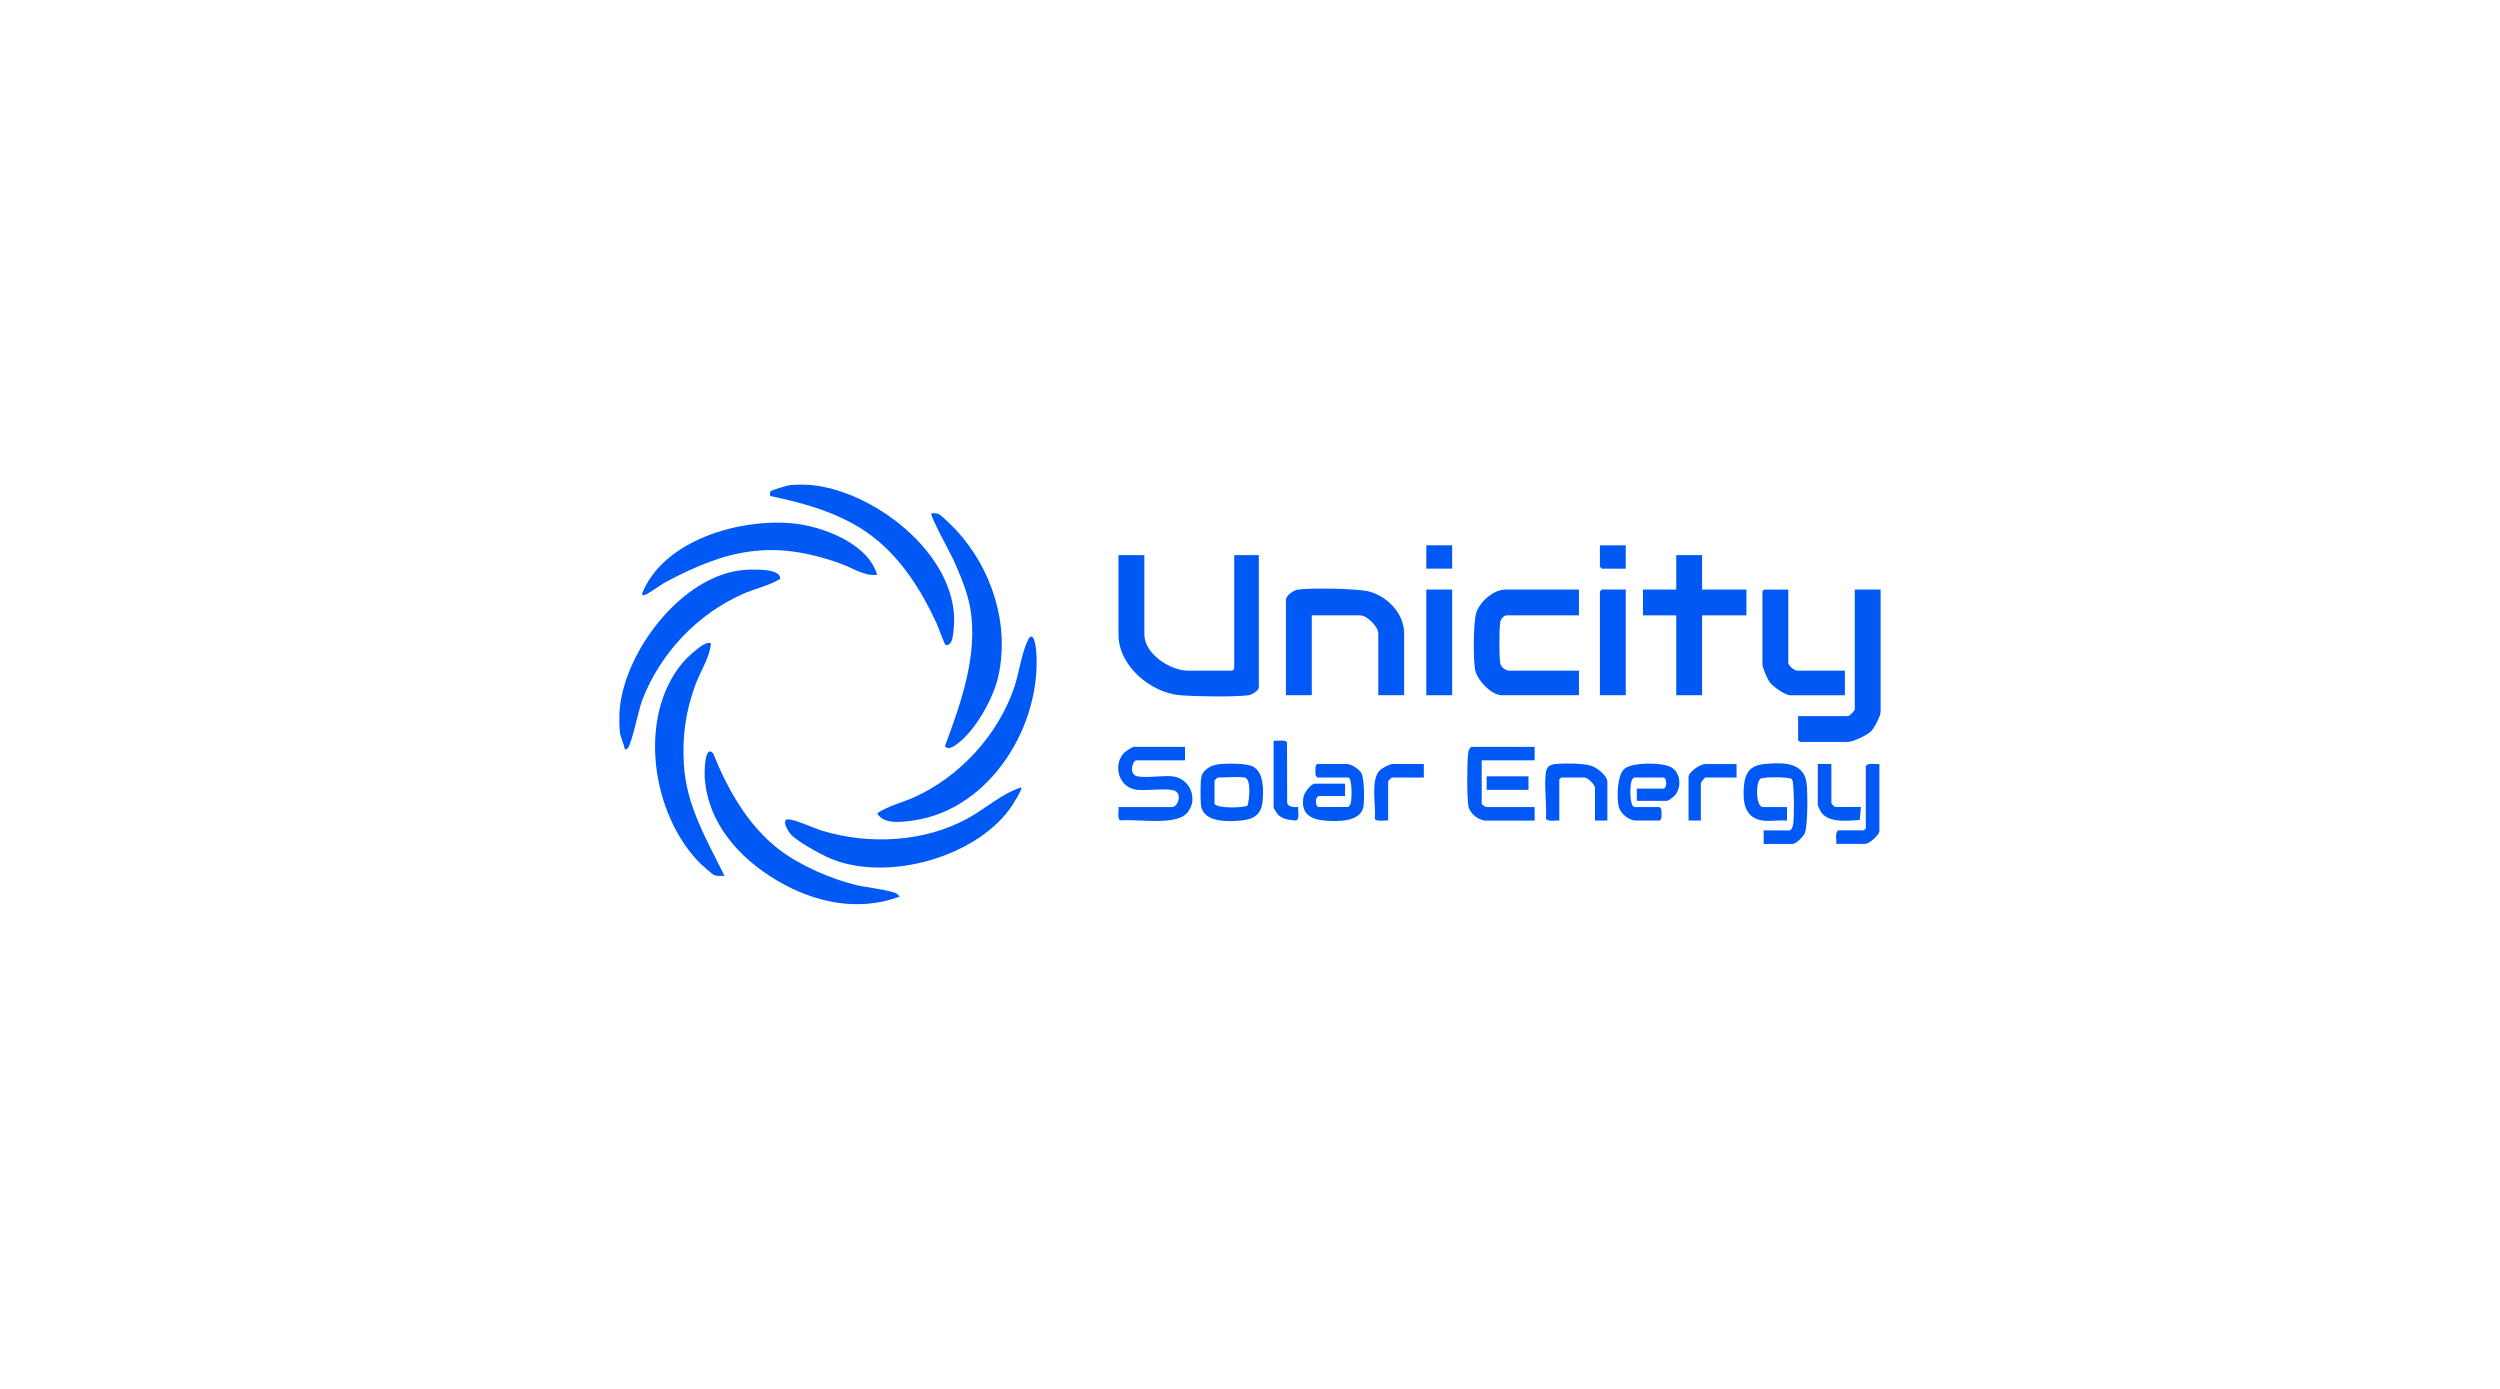<?xml version="1.0" encoding="UTF-8"?>
<svg id="Layer_1" data-name="Layer 1" xmlns="http://www.w3.org/2000/svg" viewBox="0 0 900 500">
  <defs>
    <style>
      .cls-1 {
        fill: #0058f5;
      }
    </style>
  </defs>
  <g id="DlotP1">
    <g>
      <path class="cls-1" d="M292.3,174.64c23.6,2.38,54.5,26.92,50.92,52.81-.23,1.69-.45,5.11-2.78,4.73-.42-.07-2.79-6.76-3.29-7.85-5.49-11.83-12.64-23.26-23.16-31.29-10.46-7.99-23.97-11.87-36.69-14.47-.11-.57-.3-1.35.22-1.76.59-.47,5.93-2.06,6.81-2.17,1.91-.23,6.04-.2,7.98,0Z"/>
      <path class="cls-1" d="M223.15,254.7c2.22-20.7,22.06-46.89,43.77-49.43,2.41-.28,14.54-1.02,13.88,3.17-4.08,2.45-8.92,3.42-13.31,5.36-16.44,7.24-29.78,21.38-36.25,38.13-1.27,3.29-3.8,15.77-5.22,17.36-.36.41-.47.58-1.09.45-.3-1.87-1.57-4.43-1.78-6.19-.25-2.06-.22-6.77,0-8.85Z"/>
      <path class="cls-1" d="M411.97,199.85v28.53c0,7.05,9.3,13.05,15.73,13.05h15.96l.66-.66v-40.92h8.86v47.55c0,1.2-2.49,2.74-3.76,2.89-5.74.67-18.47.47-24.4,0-10.77-.84-22.37-10.54-22.37-21.91v-28.53h9.31Z"/>
      <path class="cls-1" d="M505.49,250.28h-9.31v-22.34c0-2.26-4.04-6.41-6.43-6.41h-17.51v28.75h-9.31v-34.28c0-1.61,2.7-3.49,4.24-3.73,4.46-.69,21.17-.42,25.47.62,6.66,1.61,12.84,7.94,12.84,15.05v22.34Z"/>
      <path class="cls-1" d="M568.43,212.24v9.29h-25.93c-1.18,0-2.22,1.3-2.41,2.46-.41,2.55-.39,11.96-.05,14.59.2,1.57,1.91,2.85,3.35,2.85h25.04v8.85h-27.7c-3.78,0-8.56-5.06-9.55-8.6-.91-3.24-.79-17.81.26-21.02,1.33-4.1,6.18-8.42,10.63-8.42h26.37Z"/>
      <path class="cls-1" d="M335.29,184.81c.89,0,1.8-.16,2.65.23.94.43,5.25,4.68,6.22,5.73,12.89,13.88,19.43,34.08,15.21,52.8-1.79,7.94-8.31,19.63-15,24.4-1.18.84-3.09,2.12-4.19.67,5.77-15.53,12.01-33,9.1-49.8-1-5.76-3.67-12.07-6.07-17.39-.85-1.89-8.58-16.01-7.91-16.65Z"/>
      <path class="cls-1" d="M256.73,271.18c5.19,12.98,12.42,25.88,23.64,34.57,7.51,5.82,19,10.78,28.24,12.96,3.06.72,12.34,1.79,14.25,3.03.25.16,1.07.92.9,1.08-14.98,5.52-30.66,2.07-44.02-5.83-13.56-8.03-24.81-20.47-26.03-36.84-.11-1.44-.21-12.36,3.01-8.97Z"/>
      <path class="cls-1" d="M255.95,231.7c-.58,5.35-3.79,9.82-5.65,14.93-3.49,9.61-4.73,18.37-4.1,28.64.91,14.89,8.21,27,14.62,40.03-1.32,0-2.6.19-3.88-.33-.33-.13-4.26-3.54-4.79-4.07-17.48-17.45-22.92-52.6-6.39-72.33,1.21-1.45,8.33-8.57,10.18-6.87Z"/>
      <path class="cls-1" d="M315.79,292.76c4.17-2.71,8.95-3.79,13.46-5.82,16.34-7.39,30.08-22.44,35.86-39.41,1.75-5.14,2.67-12.55,4.98-17.15,1.79-3.56,2.71,1.53,2.88,3.33,2.43,26.88-16.18,57.65-44.15,61.65-4.02.58-10.86,1.56-13.02-2.59Z"/>
      <path class="cls-1" d="M367.64,283.46c.59.63-3.5,6.92-4.25,7.92-13.17,17.87-45.72,26.51-65.79,17.08-3.08-1.45-11.03-5.82-13.03-8.23-.79-.95-3.08-4.63-1.29-5.21s10.11,3.28,12.66,4.04c17.09,5.11,36.73,4.18,52.5-4.47,6.46-3.55,12.09-8.84,19.2-11.13Z"/>
      <path class="cls-1" d="M315.79,206.93c-4.68.54-8.7-2.41-13.07-3.99-24.43-8.82-40.88-5.23-63.02,6.57-2.26,1.2-5.28,3.71-7.39,4.58-.53.22-1.02.44-1.18-.31,7.6-19.38,35.17-27.19,54.24-25.37,10.7,1.02,27.11,7.2,30.41,18.52Z"/>
      <polygon class="cls-1" points="612.75 199.85 612.75 212.24 628.71 212.24 628.71 221.53 612.75 221.53 612.75 250.28 603.45 250.28 603.45 221.53 591.48 221.53 591.48 212.24 603.45 212.24 603.45 199.85 612.75 199.85"/>
      <path class="cls-1" d="M677.02,212.24v44.02c0,1.51-2.33,5.94-3.53,7.09-1.4,1.35-6.38,3.74-8.22,3.74h-17.29l-.66-.66v-8.63h17.95c.52,0,2.44-1.91,2.44-2.43v-43.13h9.31Z"/>
      <path class="cls-1" d="M643.78,212.24v26.32c0,1.14,2.25,2.88,3.32,2.88h17.06v8.85h-19.72c-1.81,0-6.15-3.11-7.31-4.65-.91-1.22-2.66-5.25-2.66-6.63v-26.1l.66-.66h8.64Z"/>
      <path class="cls-1" d="M426.6,268.86v4.87h-17.51c-1.41,0-2.73,4.85.09,5.66,3.03.87,9.53-.36,13.16.13,6.15.84,9.08,8.24,5.14,13.02-4.04,4.9-18.15,2.19-24.1,2.81-1.32-.43-.53-3.66-.73-4.8h19.28c2.03,0,3.8-4.59,1-5.87-2.44-1.11-10.45.09-13.82-.37-6.36-.86-8.6-8.77-4.49-13.25.5-.54,3.02-2.19,3.57-2.19h18.39Z"/>
      <path class="cls-1" d="M634.69,295.4c-6.79-.84-7.38-6.95-6.86-12.6.44-4.78,2.37-7.25,7.31-7.74,6.31-.63,14.29-.88,15.24,6.9.42,3.42.43,14.9-.61,17.87-.46,1.32-3.24,3.98-4.43,3.98h-10.42v-4.87h9.53c.79-.68,1-1.43,1.12-2.42.38-3.26.29-10.39,0-13.74-.07-.81-.07-1.62-.57-2.31-.83-.83-10.25-.83-11.23-.14-1.77,1.25-1.75,10.21.92,10.21h8.64v4.87c-2.74-.24-5.97.33-8.64,0Z"/>
      <rect class="cls-1" x="513.47" y="212.24" width="9.31" height="38.04"/>
      <polygon class="cls-1" points="585.27 212.24 585.27 250.28 575.97 250.28 575.97 212.9 576.63 212.24 585.27 212.24"/>
      <path class="cls-1" d="M552.47,268.86v4.87h-19.06v15.7c0,.1,1.38,1.11,1.55,1.11h17.51v4.87h-17.51c-2.64,0-5.83-2.49-6.32-5.19-.59-3.23-.52-15.47-.11-18.93.12-.99.33-1.75,1.12-2.42h22.83Z"/>
      <path class="cls-1" d="M484.22,282.13v4.42h-9.09c-2.04,0-1.54,3.98-.44,3.98h10.64c.62-.55.95-1.2,1.08-2.02.21-1.34.43-8.6-1.08-8.6h-11.08l-.59-.73c-.13-.56-.1-1.13-.1-1.7,0-.91-.15-1.87.69-2.43h10.64c1.55,0,4.38,1.8,5.19,3.23,1.08,1.91,1.14,9.64.77,12-.89,5.77-9.52,5.48-13.95,5.13-5.29-.42-8.72-2.71-7.64-8.54.28-1.51,2.71-4.75,4.11-4.75h10.86Z"/>
      <path class="cls-1" d="M438.46,275.17c2.77-.4,10.34-.47,12.68.83,3.93,2.17,3.77,8.61,3.38,12.54-.45,4.52-3,6.34-7.36,6.81-4.78.51-14.04.87-14.8-5.46-.23-1.94-.26-8.27.11-10.08.56-2.74,3.44-4.27,6-4.63ZM448.09,279.92c-2.34-.42-7.08,0-9.75,0-.08,0-1.11,1.03-1.11,1.11v8.4c1.26,1.76,11.06,1.36,11.86.56.7-1.93,1.46-9.62-1-10.07Z"/>
      <path class="cls-1" d="M589.26,288.32v-4.42h9.53c1.4,0,1.4-3.98,0-3.98h-10.64c-.69.63-.94,1.59-1.07,2.48-.22,1.5-.49,8.14,1.51,8.14h8.86l.59.73c.13.56.1,1.13.1,1.7,0,.91.15,1.87-.69,2.43h-8.42c-2.65,0-5.78-2.56-6.33-5.19-.67-3.21-.57-11.35,2.24-13.54,2.96-2.32,13.83-2.31,16.95-.3s3.46,6.79,1.3,9.71c-.44.6-2.57,2.24-3.08,2.24h-10.86Z"/>
      <path class="cls-1" d="M578.63,295.4h-4.43v-11.72c0-1.18-2.58-3.76-3.77-3.76h-8.42l-.66.66v14.82c-1.15-.2-4.38.59-4.81-.73.33-5.14-.66-11.31-.07-16.32.28-2.37,1.47-3.12,3.76-3.33,3.14-.28,9.78-.27,12.66.68,2,.66,5.76,3.53,5.76,5.76v13.93Z"/>
      <path class="cls-1" d="M676.58,275.05v24.11c0,1.36-3.65,4.64-5.1,4.64h-10.42c.2-1.58-.6-3.7.66-4.87h9.31l.66-.66v-22.56c1.17-1.26,3.29-.46,4.88-.66Z"/>
      <path class="cls-1" d="M512.58,275.05v4.87h-11.3c-.46,0-1.55,1.09-1.55,1.55v13.93c-1.15-.2-4.38.59-4.81-.73.51-4.69-1.6-13.67,1.69-17.21.82-.88,3.59-2.41,4.67-2.41h11.3Z"/>
      <path class="cls-1" d="M458.51,266.65c1.15.2,4.38-.59,4.81.73l.06,21.61c.32,1.71,2.6,1.61,3.99,1.55-.19,1.14.58,4.4-.73,4.82-2.22-.03-5.03-.48-6.61-2.15-.29-.3-1.53-2.3-1.53-2.46v-24.11Z"/>
      <path class="cls-1" d="M625.16,275.05v4.87h-11.3c-.18,0-1.55,1.76-1.55,1.99v13.49h-4.43v-15.7c0-1.83,4.27-4.64,5.98-4.64h11.3Z"/>
      <path class="cls-1" d="M659.29,275.05v13.93c0,.46,1.09,1.55,1.55,1.55h9.09l-.42,4.67c-4.27.24-11.29,1.2-13.97-2.92-.23-.35-1.13-2.23-1.13-2.41v-14.82h4.88Z"/>
      <rect class="cls-1" x="513.47" y="196.31" width="9.31" height="8.4"/>
      <polygon class="cls-1" points="585.27 196.31 585.27 204.72 576.63 204.72 575.97 204.05 575.97 196.31 585.27 196.31"/>
      <rect class="cls-1" x="535.19" y="279.48" width="15.07" height="4.87"/>
    </g>
  </g>
</svg>